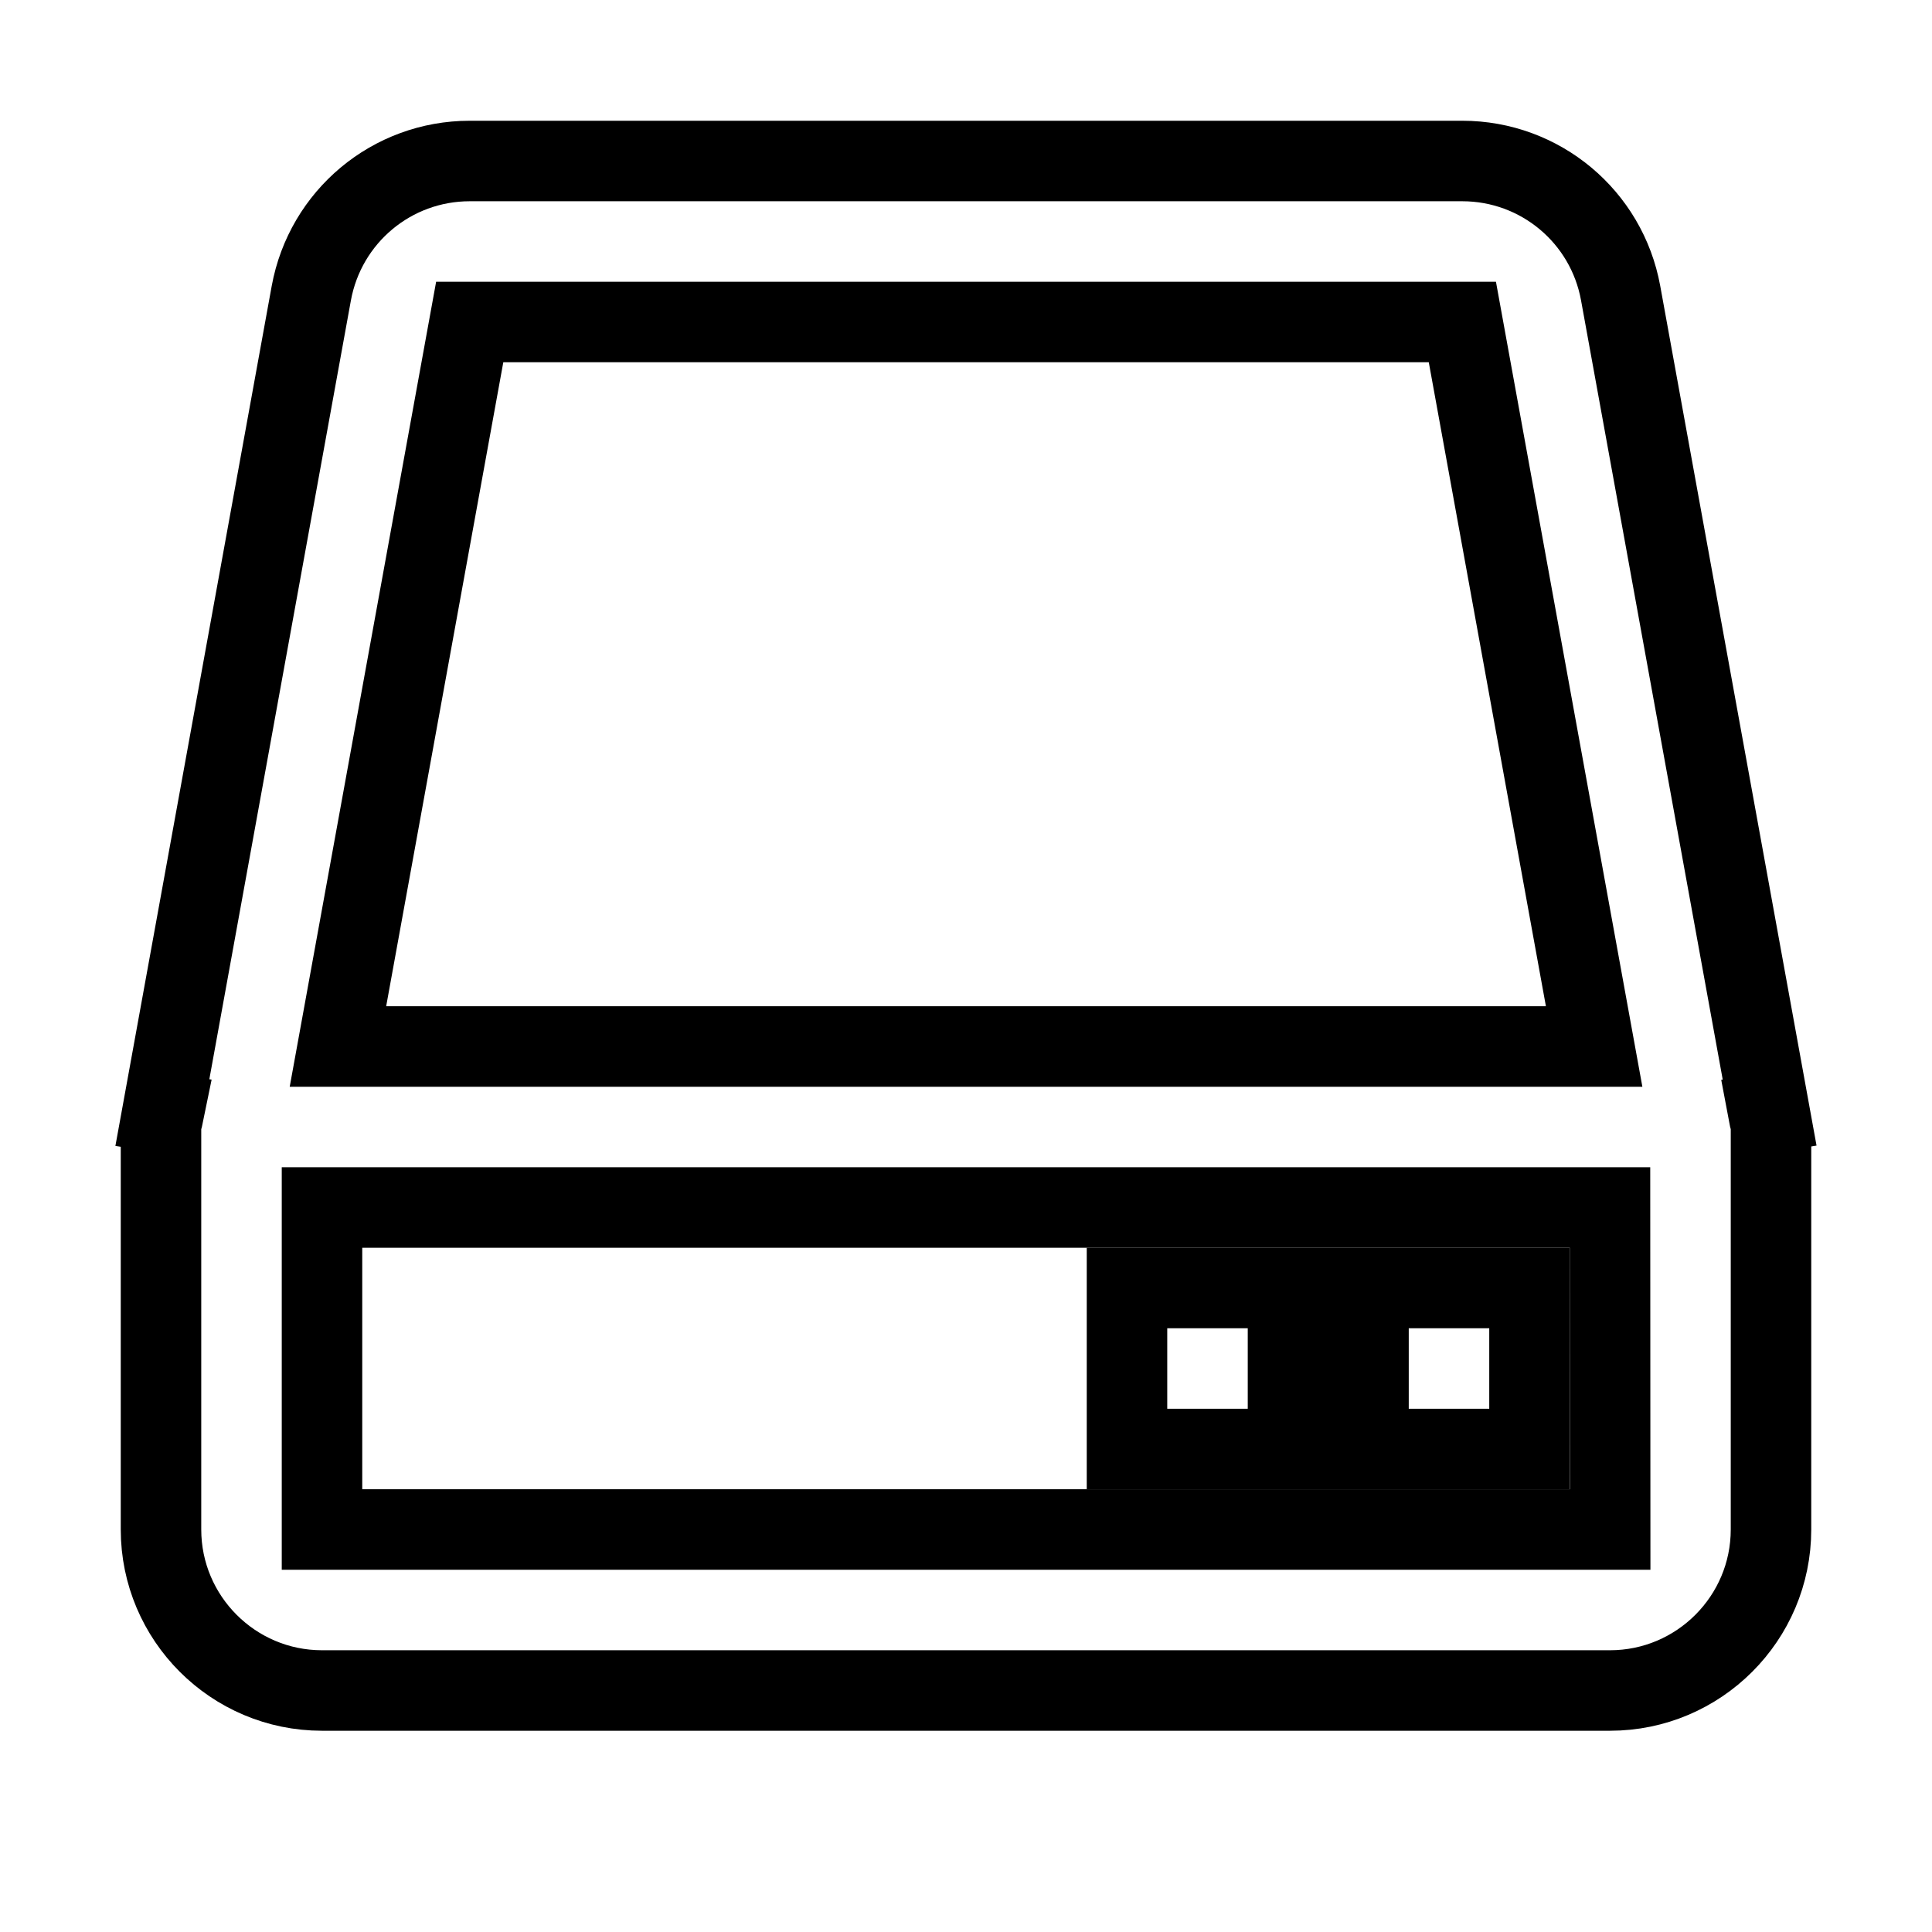 <svg xmlns="http://www.w3.org/2000/svg" fill="none" stroke="currentColor" viewBox="0 0 24 24"><path d="M21.983,13.821l-1.851-10.18C19.959,2.69,19.132,2,18.165,2H5.835C4.868,2,4.041,2.69,3.867,3.643L2.017,13.821 l0.019,0.003C2.024,13.884,2,13.938,2,14v5c0,1.103,0.897,2,2,2h16c1.103,0,2-0.897,2-2v-5c0-0.063-0.024-0.116-0.035-0.176 L21.983,13.821z M5.835,4h12.331l1.637,9H4.198L5.835,4z M4,19v-4h16l0.002,4H4z"/><path d="M17 16H19V18H17zM14 16H16V18H14z"/></svg>